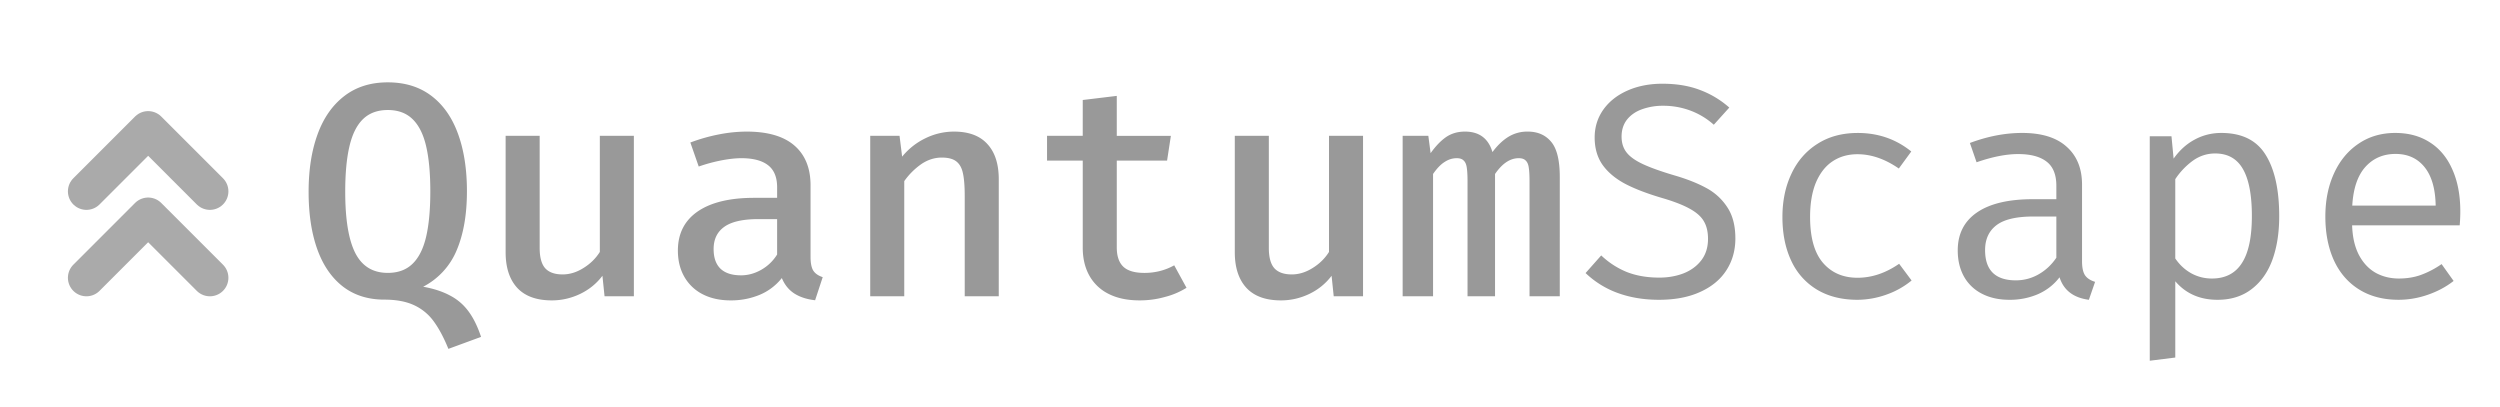 <svg xmlns="http://www.w3.org/2000/svg" width="135" height="22" fill="none"><path fill="#999" d="M25.214 10.338c0 1.242-.183 2.298-.55 3.168a3.895 3.895 0 0 1-1.813 1.977c.57.104 1.048.26 1.436.468.394.202.725.481.993.837.273.36.506.828.697 1.403l-1.764.648c-.251-.618-.52-1.119-.804-1.502a2.705 2.705 0 0 0-1.058-.861c-.427-.197-.957-.296-1.592-.296-.88 0-1.627-.235-2.24-.705-.613-.476-1.075-1.149-1.387-2.019-.312-.875-.467-1.909-.467-3.101 0-1.182.161-2.216.484-3.102.322-.886.804-1.575 1.444-2.067.64-.493 1.422-.739 2.346-.739.925 0 1.707.24 2.347.722.64.482 1.121 1.165 1.444 2.052.323.88.484 1.92.484 3.117Zm-1.977 0c0-.995-.077-1.816-.23-2.461-.153-.646-.4-1.13-.738-1.452-.334-.323-.777-.484-1.33-.484-.552 0-.998.164-1.337.492-.334.323-.577.81-.73 1.46-.153.646-.23 1.466-.23 2.462 0 1.488.18 2.59.542 3.306.366.717.951 1.075 1.755 1.075.553 0 .996-.161 1.33-.484.339-.322.585-.807.738-1.452.153-.646.23-1.466.23-2.462Zm5.905 3.053c0 .503.099.867.296 1.091.202.224.517.337.943.337.383 0 .758-.115 1.124-.345.372-.23.668-.52.886-.87V7.335h1.838V16h-1.583l-.115-1.108c-.317.421-.722.75-1.214.985-.487.23-.993.344-1.518.344-.826 0-1.45-.226-1.871-.68-.416-.455-.624-1.095-.624-1.92V7.335h1.838v6.056Zm14.628.484c0 .334.049.58.147.738.104.159.274.277.509.353l-.41 1.247c-.443-.049-.815-.17-1.116-.36-.301-.192-.528-.471-.681-.838a3.012 3.012 0 0 1-1.19.903 4.023 4.023 0 0 1-1.575.303c-.58 0-1.086-.112-1.518-.336a2.374 2.374 0 0 1-.985-.944c-.23-.404-.345-.875-.345-1.41 0-.914.356-1.617 1.067-2.11.717-.492 1.734-.738 3.052-.738h1.24v-.566c0-.547-.165-.946-.493-1.198-.328-.252-.807-.377-1.436-.377-.3 0-.654.038-1.058.114a8.84 8.84 0 0 0-1.247.337l-.452-1.297a9.495 9.495 0 0 1 1.567-.443 7.906 7.906 0 0 1 1.47-.147c1.142 0 2.004.251 2.584.755.58.503.87 1.22.87 2.15v3.864Zm-3.758.993c.377 0 .74-.099 1.09-.296.356-.202.644-.478.862-.828v-1.912h-1.017c-.837 0-1.45.14-1.838.418-.383.274-.574.673-.574 1.198 0 .465.123.818.369 1.059.252.24.62.36 1.108.36ZM46.992 16V7.335h1.583l.14 1.124c.355-.432.78-.765 1.272-1a3.502 3.502 0 0 1 1.526-.353c.798 0 1.4.224 1.805.672.41.444.615 1.078.615 1.904V16h-1.838v-5.407c0-.536-.032-.95-.098-1.24-.06-.29-.18-.502-.361-.64-.175-.136-.435-.204-.78-.204-.394 0-.765.12-1.116.36a3.79 3.79 0 0 0-.91.912V16h-1.838Zm17.08-.46a4.071 4.071 0 0 1-1.157.493c-.443.126-.9.188-1.37.188-.662 0-1.222-.117-1.682-.352a2.408 2.408 0 0 1-1.042-.993c-.235-.427-.353-.927-.353-1.502V8.673H56.54V7.335h1.928V5.4l1.838-.222v2.158h2.921l-.205 1.338h-2.716v4.685c0 .47.118.818.353 1.042.235.224.616.336 1.14.336.58 0 1.117-.136 1.609-.41l.664 1.214Zm4.445-2.15c0 .504.099.868.296 1.092.202.224.516.337.943.337.383 0 .758-.115 1.124-.345.372-.23.668-.52.886-.87V7.335h1.838V16h-1.583l-.115-1.108c-.317.421-.722.75-1.214.985-.487.23-.993.344-1.518.344-.826 0-1.45-.226-1.871-.68-.416-.455-.624-1.095-.624-1.92V7.335h1.838v6.056Zm13.98-6.284c.54 0 .965.186 1.271.558.306.366.46.998.46 1.895V16h-1.633V9.813c0-.333-.014-.585-.041-.755-.022-.175-.077-.303-.164-.385-.082-.088-.208-.131-.378-.131-.465 0-.891.284-1.28.853V16h-1.485V9.813c0-.333-.014-.585-.04-.755-.023-.175-.078-.303-.165-.385-.082-.088-.208-.131-.377-.131-.23 0-.449.068-.657.205-.208.131-.416.347-.623.648V16h-1.642V7.335h1.387l.123.936c.274-.383.553-.673.837-.87.29-.197.63-.295 1.018-.295.77 0 1.266.369 1.485 1.107.262-.355.547-.629.853-.82a1.94 1.94 0 0 1 1.05-.287Zm11.213 5.768c0 .65-.164 1.228-.492 1.731-.323.498-.796.886-1.42 1.165-.618.28-1.356.419-2.215.419-.815 0-1.559-.123-2.232-.37a4.956 4.956 0 0 1-1.73-1.074l.844-.952c.41.388.87.686 1.379.894.514.203 1.102.304 1.764.304.47 0 .905-.077 1.304-.23.4-.159.72-.394.96-.706.241-.317.361-.703.361-1.156 0-.378-.073-.692-.221-.944-.142-.252-.391-.476-.747-.673-.355-.202-.859-.4-1.51-.59-.804-.236-1.468-.49-1.993-.764-.525-.279-.933-.62-1.223-1.025-.284-.405-.427-.898-.427-1.477 0-.558.154-1.056.46-1.494.312-.443.744-.787 1.296-1.034.558-.251 1.193-.377 1.904-.377.755 0 1.422.11 2.002.328a5.047 5.047 0 0 1 1.608.96l-.837.927a3.964 3.964 0 0 0-1.28-.77 4.182 4.182 0 0 0-1.444-.255 3.33 3.33 0 0 0-1.149.188c-.339.12-.61.307-.812.558-.197.252-.295.558-.295.92 0 .333.087.615.262.845.175.23.465.44.87.631.405.192.976.397 1.715.616.678.197 1.252.424 1.723.68.47.252.85.6 1.14 1.043.29.437.435.998.435 1.682Zm6.595 2.125c.771 0 1.521-.252 2.248-.755l.673.903a4.444 4.444 0 0 1-1.362.763 4.696 4.696 0 0 1-1.559.279c-.848 0-1.578-.183-2.19-.55a3.532 3.532 0 0 1-1.388-1.559c-.317-.673-.476-1.46-.476-2.363 0-.87.162-1.647.485-2.33.322-.69.79-1.228 1.403-1.617.612-.394 1.34-.59 2.182-.59 1.1 0 2.063.333 2.888 1l-.672.92c-.744-.515-1.488-.772-2.232-.772-.509 0-.955.126-1.338.378-.382.251-.683.631-.902 1.14-.213.509-.32 1.133-.32 1.87 0 1.106.23 1.93.69 2.47.464.542 1.088.813 1.87.813Zm12.125-.886c0 .339.054.59.164.755.109.158.29.276.541.352l-.336.969c-.832-.11-1.359-.514-1.584-1.215-.306.4-.694.703-1.165.911a3.823 3.823 0 0 1-1.542.304c-.569 0-1.064-.11-1.486-.329a2.302 2.302 0 0 1-.968-.927c-.224-.405-.336-.875-.336-1.41 0-.893.347-1.576 1.042-2.052.695-.476 1.698-.714 3.011-.714h1.272v-.722c0-.602-.175-1.037-.525-1.305-.35-.273-.862-.41-1.535-.41-.65 0-1.4.148-2.248.443l-.361-1.042c.963-.361 1.904-.542 2.823-.542 1.056 0 1.857.25 2.404.747.552.492.829 1.173.829 2.043v4.144Zm-3.57 1.026a2.46 2.46 0 0 0 1.215-.32c.388-.22.711-.52.968-.903v-2.224h-1.247c-.914 0-1.576.156-1.986.468-.41.312-.615.76-.615 1.346 0 1.088.555 1.633 1.665 1.633Zm11.091-7.96c1.105 0 1.901.392 2.388 1.174.492.782.738 1.89.738 3.323 0 .892-.123 1.676-.369 2.355-.246.673-.621 1.2-1.124 1.583-.498.383-1.11.575-1.838.575-.952 0-1.712-.334-2.281-1.001v4.119l-1.378.172V7.36h1.173l.115 1.206c.317-.448.695-.79 1.132-1.025.443-.241.925-.362 1.444-.362Zm-.328 1.108c-.443 0-.848.131-1.214.394a3.9 3.9 0 0 0-.944.993v4.283c.23.34.514.604.854.796.344.191.719.287 1.124.287.722 0 1.26-.276 1.616-.829.361-.552.542-1.4.542-2.543 0-1.138-.162-1.986-.485-2.544-.322-.558-.82-.837-1.493-.837Zm7.391 3.881c.021.646.147 1.184.377 1.617.23.426.531.743.903.951.372.203.787.304 1.247.304.426 0 .818-.063 1.173-.189a4.891 4.891 0 0 0 1.132-.59l.649.91c-.405.318-.87.566-1.395.747-.52.18-1.045.27-1.576.27-.826 0-1.537-.185-2.133-.557-.596-.372-1.05-.897-1.362-1.576-.306-.678-.46-1.466-.46-2.363 0-.87.156-1.646.468-2.33.312-.684.752-1.217 1.321-1.6.569-.388 1.231-.583 1.986-.583.722 0 1.345.17 1.871.51.53.338.935.828 1.214 1.468.284.634.427 1.387.427 2.256 0 .252-.011.504-.033.755h-5.809Zm2.346-3.856c-.667 0-1.211.235-1.633.705-.415.465-.651 1.16-.705 2.085h4.504c-.016-.909-.216-1.6-.599-2.076s-.905-.714-1.567-.714Z"/><path stroke="#AAA" stroke-linecap="round" stroke-linejoin="round" stroke-width="2" d="M11.334 10.333 8 7l-3.333 3.333M11.334 15 8 11.667 4.667 15"/></svg>